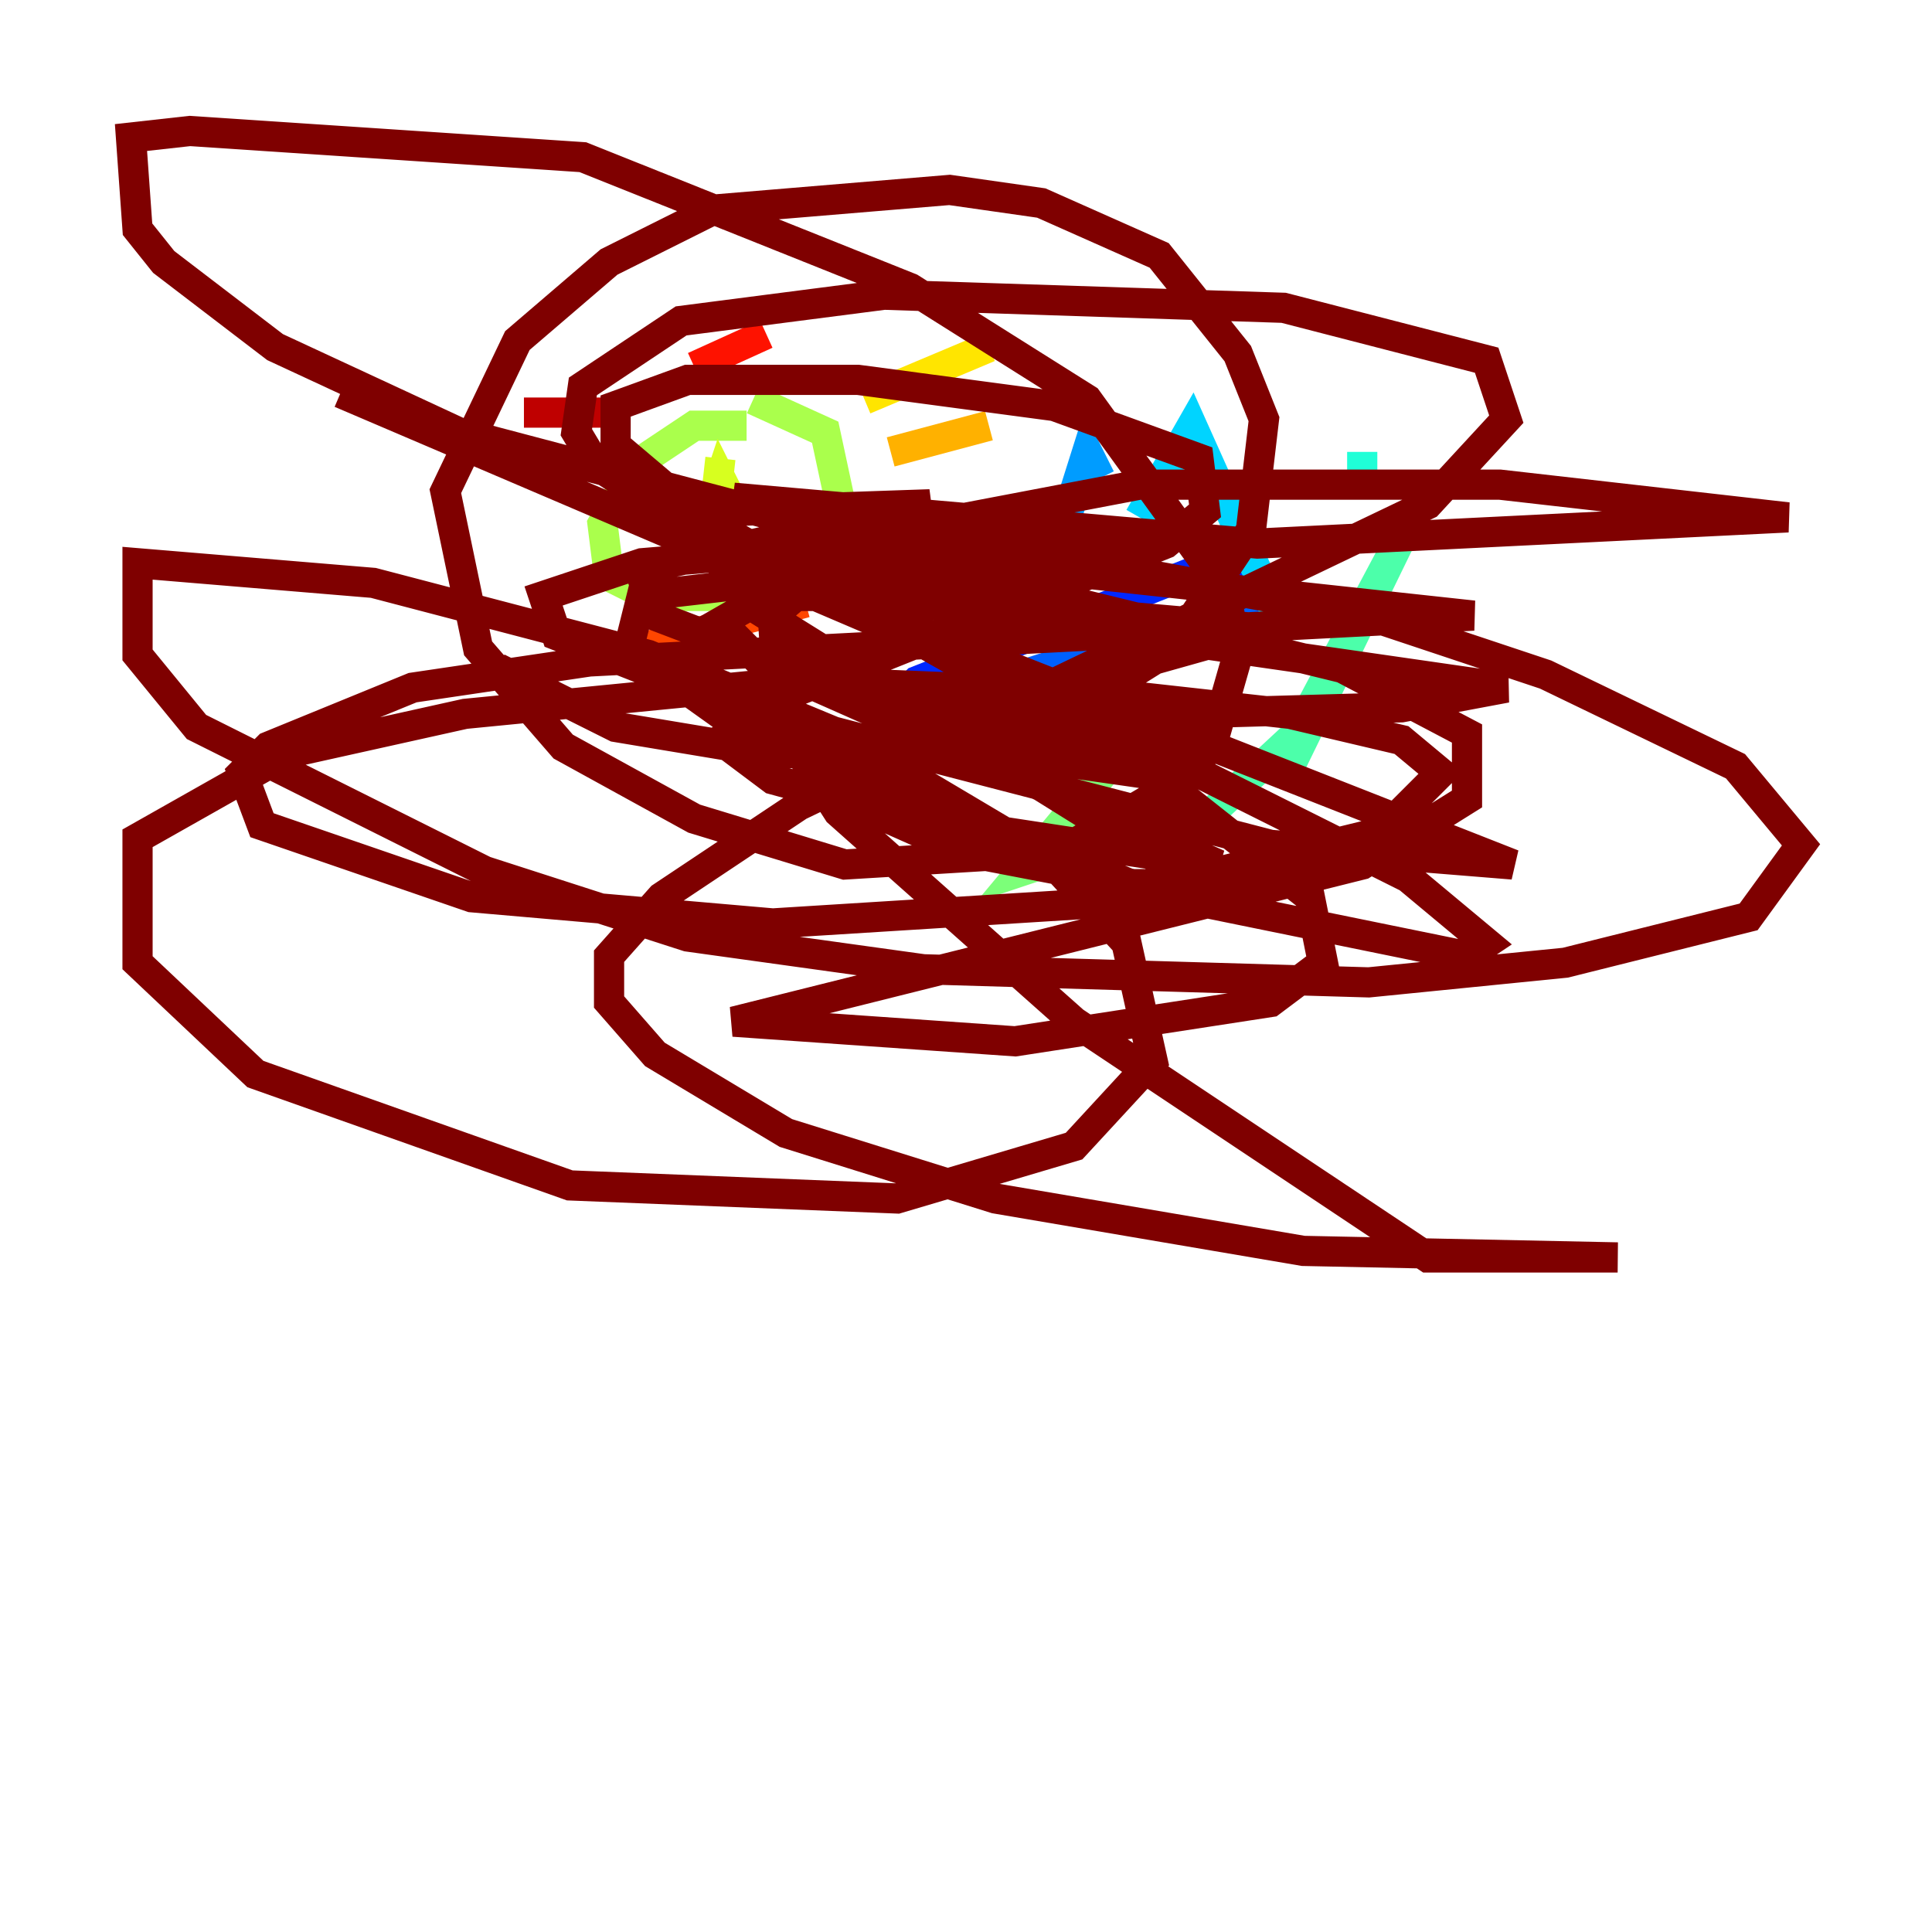 <?xml version="1.0" encoding="utf-8" ?>
<svg baseProfile="tiny" height="128" version="1.2" viewBox="0,0,128,128" width="128" xmlns="http://www.w3.org/2000/svg" xmlns:ev="http://www.w3.org/2001/xml-events" xmlns:xlink="http://www.w3.org/1999/xlink"><defs /><polyline fill="none" points="55.973,49.898 57.275,52.068 55.973,49.898" stroke="#00007f" stroke-width="2" /><polyline fill="none" points="56.407,49.898 63.783,47.295" stroke="#0000bf" stroke-width="2" /><polyline fill="none" points="57.275,51.2 64.217,48.597" stroke="#0000fe" stroke-width="2" /><polyline fill="none" points="63.783,47.295 59.878,45.993 60.746,45.125 79.403,37.749 82.007,38.183 82.875,41.22 64.217,48.163" stroke="#0028ff" stroke-width="2" /><polyline fill="none" points="65.085,45.559 84.176,39.485" stroke="#0060ff" stroke-width="2" /><polyline fill="none" points="69.424,38.183 72.027,29.939 72.895,31.675" stroke="#009cff" stroke-width="2" /><polyline fill="none" points="75.498,34.278 78.969,28.203 84.61,40.786" stroke="#00d4ff" stroke-width="2" /><polyline fill="none" points="90.251,29.939 90.251,31.675" stroke="#1fffd7" stroke-width="2" /><polyline fill="none" points="85.044,51.634 93.288,34.712 85.912,48.597 79.837,54.237 75.932,55.539" stroke="#4cffaa" stroke-width="2" /><polyline fill="none" points="78.536,51.2 74.197,55.539 67.688,57.709 74.197,49.898" stroke="#7cff79" stroke-width="2" /><polyline fill="none" points="49.464,28.203 45.993,28.203 42.088,30.807 39.919,34.712 40.352,38.183 42.956,39.485 49.031,39.485 53.803,37.749 55.973,34.712 54.671,28.637 49.898,26.468" stroke="#aaff4c" stroke-width="2" /><polyline fill="none" points="47.729,30.373 47.295,34.278 48.597,33.41 47.729,31.675 47.295,32.976" stroke="#d7ff1f" stroke-width="2" /><polyline fill="none" points="57.275,26.468 65.519,22.997" stroke="#ffe500" stroke-width="2" /><polyline fill="none" points="59.01,29.939 65.519,28.203" stroke="#ffb100" stroke-width="2" /><polyline fill="none" points="54.237,38.183 61.614,37.749" stroke="#ff7a00" stroke-width="2" /><polyline fill="none" points="40.786,43.39 53.37,39.919" stroke="#ff4600" stroke-width="2" /><polyline fill="none" points="45.993,24.298 50.766,22.129" stroke="#fe1200" stroke-width="2" /><polyline fill="none" points="34.712,27.336 40.352,27.336" stroke="#bf0000" stroke-width="2" /><polyline fill="none" points="32.976,44.258 40.786,48.163 51.2,49.898 62.047,49.898 70.725,47.295 77.668,42.956 82.875,35.146 83.742,27.77 82.007,23.43 76.8,16.922 68.99,13.451 62.915,12.583 47.295,13.885 40.352,17.356 34.278,22.563 29.505,32.542 31.675,42.956 37.315,49.464 45.993,54.237 55.973,57.275 70.291,56.407 77.668,52.068 80.271,49.464 82.007,43.39 81.139,39.051 72.027,26.468 60.312,19.091 38.617,10.414 12.583,8.678 8.678,9.112 9.112,15.186 10.848,17.356 18.224,22.997 30.373,28.637 61.614,36.881 97.627,40.786 39.051,43.824 27.336,45.559 17.79,49.464 16.054,51.2 17.356,54.671 31.241,59.444 51.2,61.18 72.027,59.878 91.552,55.105 95.458,51.2 92.854,49.031 85.478,47.295 73.763,45.993 52.936,45.125 30.807,47.295 19.091,49.898 9.112,55.539 9.112,63.783 16.922,71.159 37.749,78.536 59.444,79.403 71.159,75.932 76.366,70.291 74.63,62.481 69.424,56.841 55.539,48.597 42.956,43.39 24.732,38.617 9.112,37.315 9.112,43.39 13.017,48.163 32.108,57.709 45.559,62.047 61.18,64.217 90.685,65.085 103.702,63.783 115.851,60.746 119.322,55.973 114.983,50.766 102.4,44.691 90.685,40.786 48.597,32.976 83.308,36.014 118.454,34.278 99.363,32.108 75.498,32.108 57.275,35.58 51.2,40.786 51.634,47.729 55.539,53.803 71.159,67.688 94.59,83.308 107.173,83.308 86.346,82.875 65.953,79.403 52.068,75.064 43.39,69.858 40.352,66.386 40.352,63.349 43.824,59.444 52.936,53.37 94.59,33.41 99.797,27.77 98.495,23.864 85.044,20.393 58.576,19.525 45.125,21.261 38.617,25.6 38.183,28.637 39.485,30.807 49.464,37.315 100.231,57.275 84.176,55.973 49.031,46.861 36.881,42.088 36.014,39.485 42.522,37.315 58.142,36.014 75.064,36.014 52.936,37.315 49.898,37.749 51.634,38.617 99.797,45.559 92.854,46.861 62.481,47.729 62.915,48.597 66.386,49.898 78.536,51.634 52.502,44.258 43.39,40.786 42.522,38.183 44.258,37.315 61.614,33.41 49.031,33.844 46.861,36.014 49.464,39.919 79.403,58.576 75.064,58.576 63.783,56.407 55.973,52.936 55.973,49.464 83.742,41.654 59.01,39.485 50.766,39.485 47.729,41.22 50.332,43.824 80.705,57.275 60.746,54.237 51.2,51.634 47.729,49.031 51.2,46.427 77.234,36.014 79.837,33.844 79.403,30.373 69.858,26.902 56.841,25.166 45.559,25.166 40.786,26.902 40.786,29.505 46.427,34.278 76.366,51.2 86.78,59.444 87.647,63.783 84.176,66.386 67.254,68.99 48.597,67.688 90.251,57.275 97.193,52.936 97.193,48.597 88.949,44.258 69.424,39.485 53.803,38.183 42.522,39.485 41.654,42.956 47.729,47.295 75.932,59.01 97.193,63.349 98.495,62.481 93.288,58.142 67.254,45.125 22.563,26.034" stroke="#7f0000" stroke-width="2" /></svg>